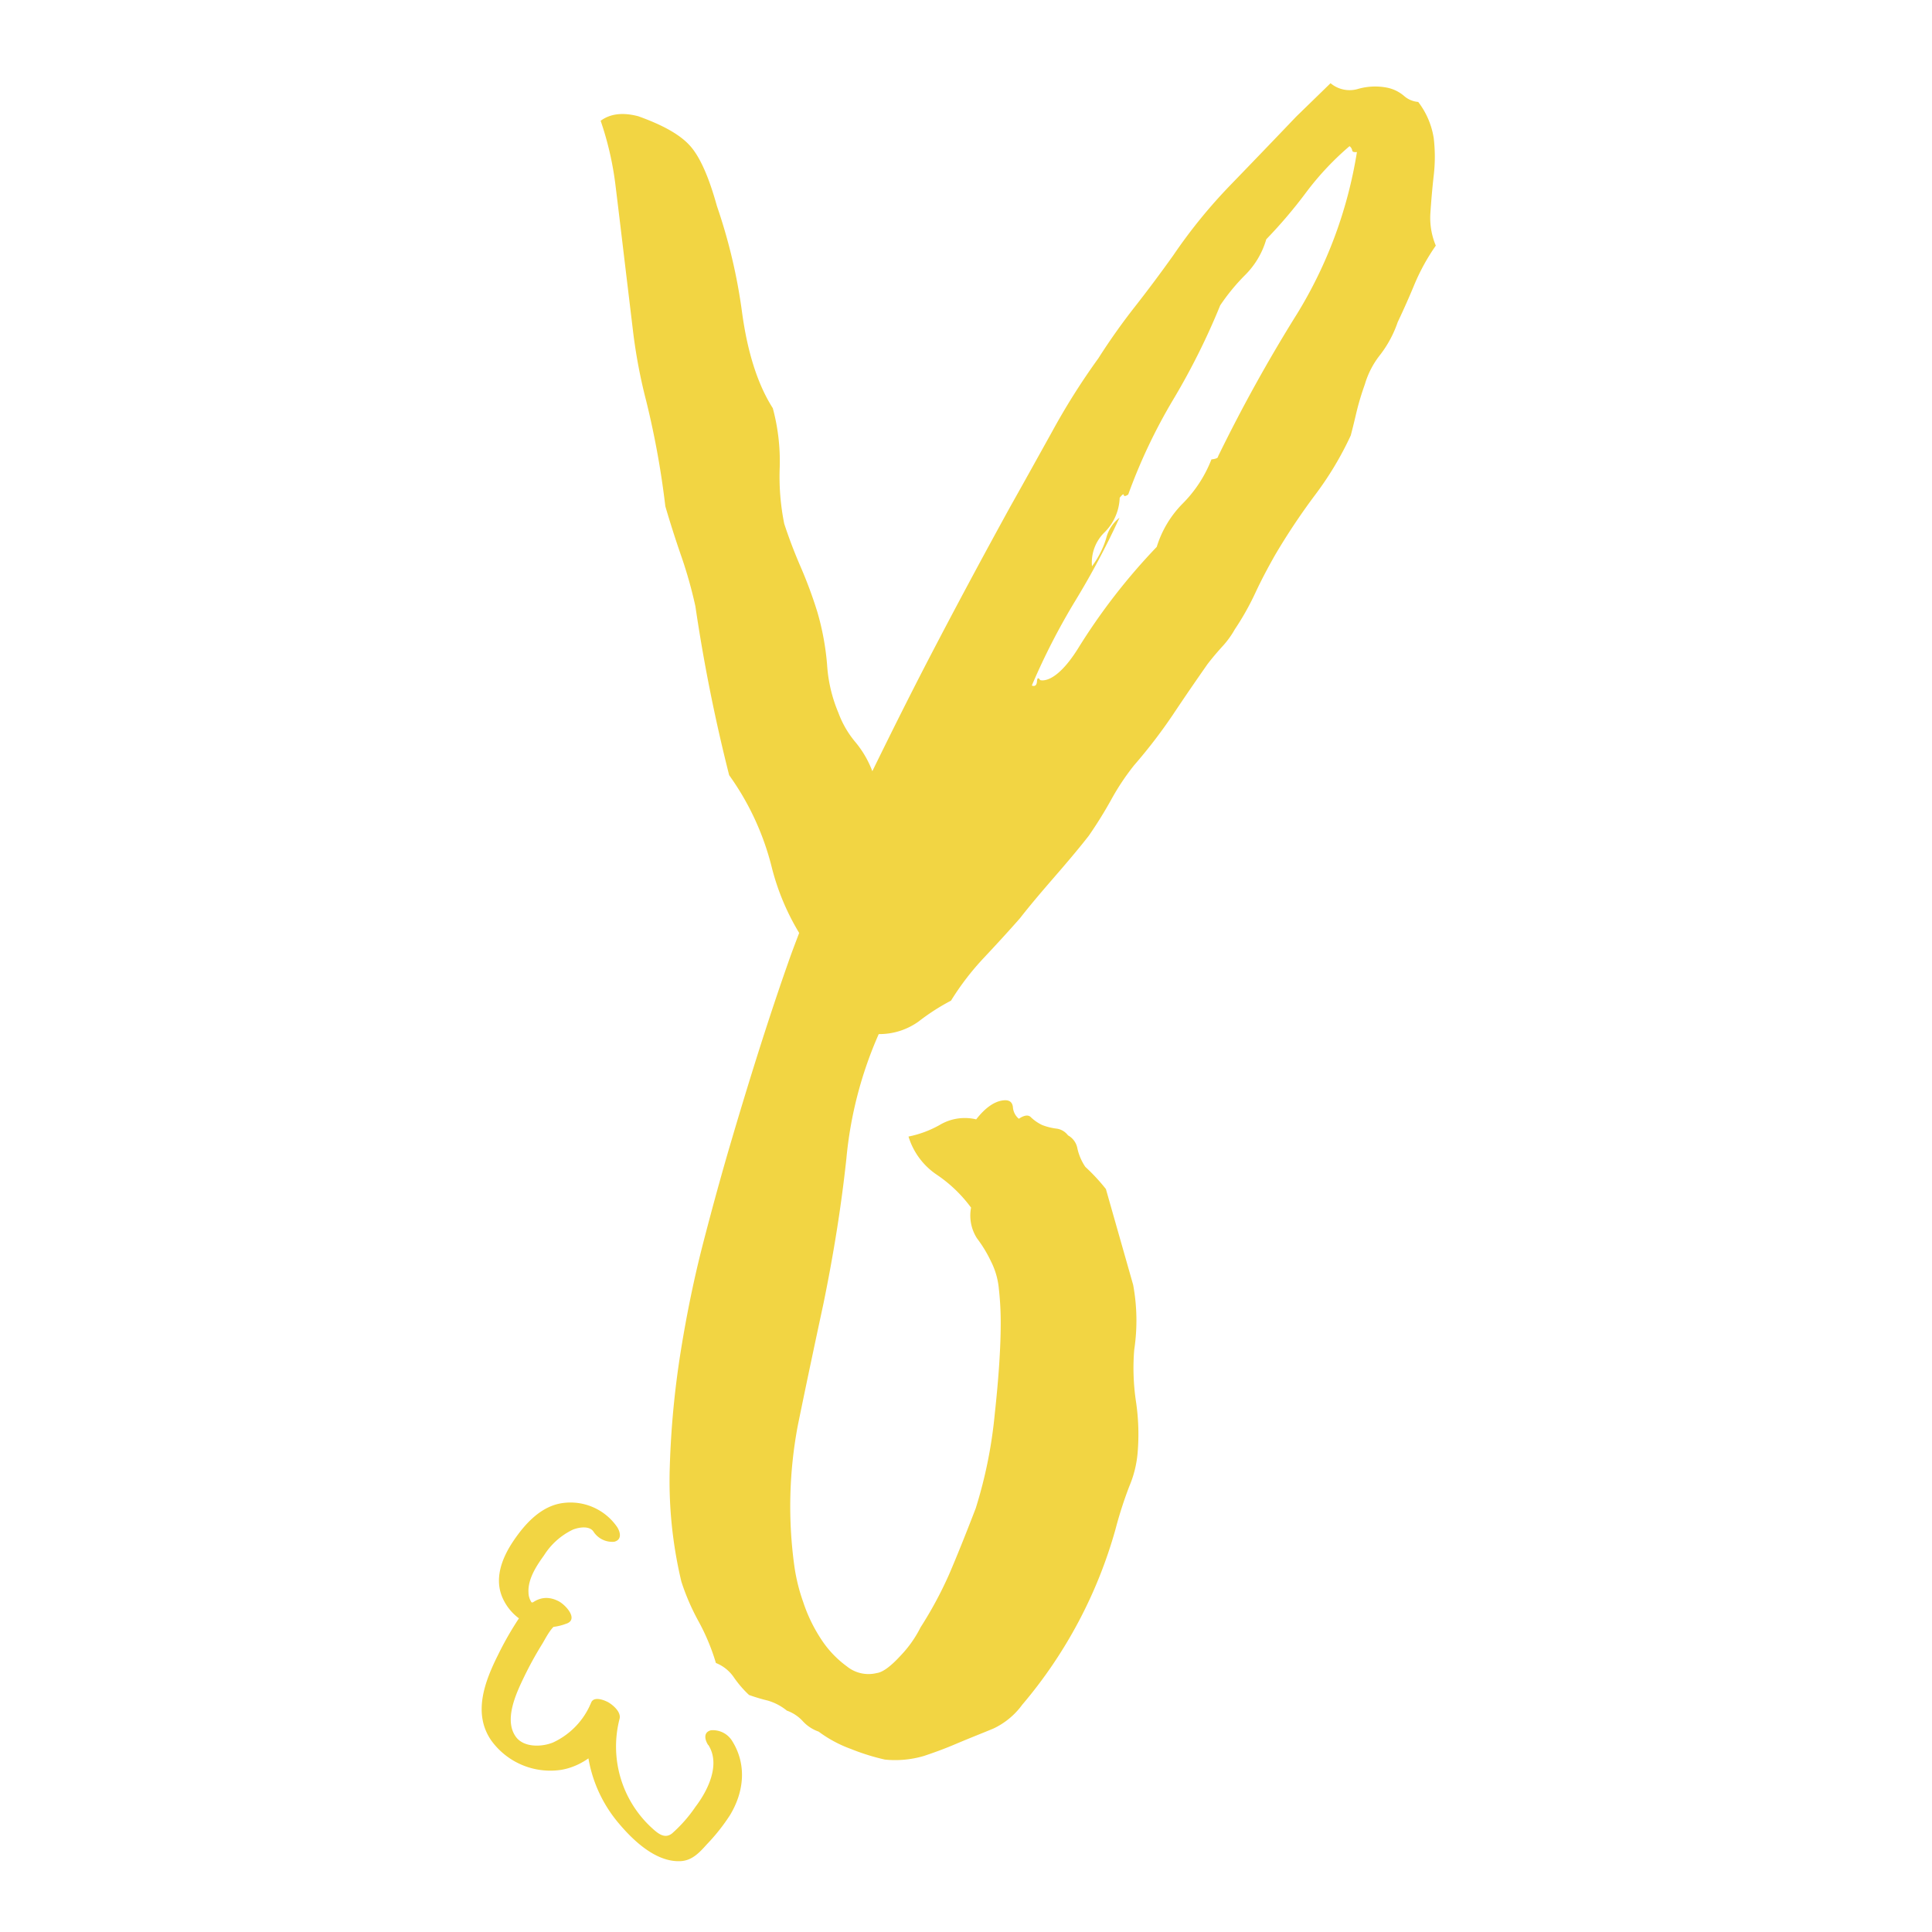 <svg xmlns="http://www.w3.org/2000/svg" viewBox="0 0 290 290"><defs><style>.a{fill:#f2d543;}</style></defs><path class="a" d="M106.32,261.92c1.89,2.94-.09,6.88-1.93,9.29a21.17,21.17,0,0,1-3.52,4c-1.19.93-2.28-.15-3.21-1A16.58,16.58,0,0,1,93,258c.25-1-.91-2-1.64-2.45-.58-.33-2.19-1-2.62,0a11.32,11.32,0,0,1-5.72,6c-1.76.72-4.42.75-5.58-.84-1.87-2.56.08-6.63,1.26-9.07.78-1.61,1.65-3.19,2.59-4.72.65-1,1.62-3.28,3-3.38l-1-.07h0l-1.06-3.42a9.57,9.57,0,0,1-1.83.44,2.1,2.1,0,0,1-.79,0c.14,0,.23.05.26.15a2.7,2.7,0,0,1-.54-1.59c-.12-2,1.18-4,2.32-5.57A10.45,10.45,0,0,1,86,229.6c1.06-.41,2.53-.56,3.09.31a3.35,3.35,0,0,0,3.11,1.51c1.17-.29.94-1.41.44-2.2a8.5,8.5,0,0,0-8.22-3.6c-3.23.46-5.63,3.12-7.36,5.69s-3,5.78-1.5,8.8a7.68,7.68,0,0,0,3.58,3.56,7.87,7.87,0,0,0,5.75.09c2.11-.61,0-2.89-1.06-3.42-2.28-1.17-4.12-.06-5.45,1.86a48.48,48.48,0,0,0-3.62,6.2c-2,4-3.84,8.81-1,12.88a10.94,10.94,0,0,0,10.48,4.38c3.91-.66,7-3.78,8.57-7.26l-4.26-2.47a20.39,20.39,0,0,0,4.33,17.76c2.16,2.57,5.48,5.74,9.07,5.68,1.86,0,3-1.25,4.15-2.53a29.07,29.07,0,0,0,3.46-4.36c2.15-3.53,2.57-7.69.28-11.25a3.4,3.4,0,0,0-3.12-1.51c-1.17.29-.94,1.41-.43,2.2Z"/><path class="a" d="M214.71,31.94c.12-1.81.28-3.68.5-5.62a24.14,24.14,0,0,0,0-5.57,12,12,0,0,0-2.33-5.45,3.65,3.65,0,0,1-2.15-.92,5.63,5.63,0,0,0-2.51-1.22,9.36,9.36,0,0,0-4.35.18,4.44,4.44,0,0,1-4.15-.85l-5.14,5q-5.1,5.34-9.9,10.3a78.85,78.85,0,0,0-8.52,10.47q-2.89,4.06-5.81,7.78t-5.48,7.74a102.87,102.87,0,0,0-6.94,11c-2.14,3.85-4.21,7.59-6.25,11.21q-6.37,11.57-12.26,22.89c-2.87,5.53-5.69,11.18-8.48,16.88a15.15,15.15,0,0,0-2.52-4.34,14.69,14.69,0,0,1-2.57-4.42,22.11,22.11,0,0,1-1.7-7.22,39.77,39.77,0,0,0-1.46-7.91,66.66,66.66,0,0,0-2.51-6.78c-.93-2.14-1.75-4.3-2.46-6.46a35.7,35.7,0,0,1-.68-8.53A30.52,30.52,0,0,0,116,61.27C113.75,57.73,112.23,53,111.4,47a82.76,82.76,0,0,0-3.79-16.08c-1.21-4.36-2.53-7.34-4-9s-4-3.11-7.8-4.47c-2.32-.61-4.2-.39-5.65.68A47.55,47.55,0,0,1,92.41,28q.65,5.31,1.3,10.8l1.32,11A80.06,80.06,0,0,0,97,60.19,129.24,129.24,0,0,1,99.87,76c.77,2.62,1.58,5.15,2.45,7.65A66.41,66.41,0,0,1,104.38,91a253.89,253.89,0,0,0,5.07,25.36,40.46,40.46,0,0,1,6.37,13.73,36,36,0,0,0,4.14,9.95c-.58,1.52-1.15,3-1.68,4.54q-3.91,11.09-8.45,26.48c-1.45,4.9-2.85,10-4.24,15.36s-2.51,10.82-3.41,16.43a135.32,135.32,0,0,0-1.64,17.24,65.06,65.06,0,0,0,1.74,17.33,34.28,34.28,0,0,0,2.57,5.94,32,32,0,0,1,2.61,6.26,5.87,5.87,0,0,1,2.62,2.05,16.55,16.55,0,0,0,2.35,2.75,27.05,27.05,0,0,0,2.8.84,8.11,8.11,0,0,1,2.88,1.51,5.94,5.94,0,0,1,2.38,1.57,5.76,5.76,0,0,0,2.39,1.58,18.89,18.89,0,0,0,4.86,2.61,33.21,33.21,0,0,0,5.09,1.59,15.25,15.25,0,0,0,5.84-.54c1.62-.54,3.17-1.11,4.67-1.75,2.36-1,4.3-1.75,5.8-2.38a11.29,11.29,0,0,0,4.29-3.55,69.65,69.65,0,0,0,14-26.32,61.27,61.27,0,0,1,2.09-6.5,16.34,16.34,0,0,0,1.24-5,33.1,33.1,0,0,0-.25-7.73,33.87,33.87,0,0,1-.26-7.74,29.38,29.38,0,0,0-.16-9.75L166,178.48a28.47,28.47,0,0,0-3.09-3.33,8,8,0,0,1-1.18-2.73,2.82,2.82,0,0,0-1.42-2,2.58,2.58,0,0,0-1.64-1,8.8,8.8,0,0,1-2.26-.56,6.48,6.48,0,0,1-1.66-1.15c-.38-.41-1-.33-1.82.22a2.5,2.5,0,0,1-.89-1.76c-.09-.77-.58-1.11-1.46-1-1.34.16-2.7,1.12-4.05,2.85a7.34,7.34,0,0,0-5.46.83,15.84,15.84,0,0,1-4.7,1.75,10.63,10.63,0,0,0,4.23,5.72,20.86,20.86,0,0,1,5.16,4.95,6.3,6.3,0,0,0,.9,4.62,19.53,19.53,0,0,1,2.09,3.45,11.39,11.39,0,0,1,1.18,4.09,45.62,45.62,0,0,1,.28,5.18q0,5.42-.89,13.6a68.88,68.88,0,0,1-2.86,14.19q-2.31,6-4,9.93a59,59,0,0,1-4.28,7.94,17.43,17.43,0,0,1-3,4.25q-2.24,2.44-3.57,2.61a5.15,5.15,0,0,1-4.49-1,15.47,15.47,0,0,1-3.87-4.09,23.44,23.44,0,0,1-2.69-5.58,27.49,27.49,0,0,1-1.33-5.42,65.54,65.54,0,0,1,.51-21c1.27-6.23,2.57-12.34,3.86-18.35q2.34-11.42,3.45-21.83a59.94,59.94,0,0,1,4.85-18.64,10.08,10.08,0,0,0,6-1.9,32.49,32.49,0,0,1,4.85-3.12,40.31,40.31,0,0,1,5-6.5c1.79-1.91,3.58-3.85,5.36-5.88,1.56-2,3.27-4,5.16-6.18s3.6-4.19,5.16-6.19a64.08,64.08,0,0,0,3.39-5.46,36.17,36.17,0,0,1,3.43-5.14,78.09,78.09,0,0,0,5.84-7.62c1.71-2.57,3.44-5.08,5.16-7.54.77-1,1.52-1.87,2.21-2.63a13.59,13.59,0,0,0,1.88-2.58,40.58,40.58,0,0,0,3.07-5.44c.88-1.9,1.9-3.82,3-5.76a98.77,98.77,0,0,1,6-9,49.13,49.13,0,0,0,5.34-8.91c.31-1.16.6-2.38.9-3.65a39.74,39.74,0,0,1,1.21-4,13,13,0,0,1,2.33-4.49,17,17,0,0,0,2.61-4.88q1.35-2.84,2.53-5.7a31.27,31.27,0,0,1,3.19-5.78A10.75,10.75,0,0,1,214.71,31.94ZM194.76,47a234,234,0,0,0-11.92,21.5c0,.23-.29.38-1,.46a19.26,19.26,0,0,1-4.27,6.58,15.87,15.87,0,0,0-3.94,6.55,92.11,92.11,0,0,0-11.82,15.26c-3.5,5.59-5.68,4.73-5.68,4.73-.28-.42-.44-.35-.48.22s-.31.78-.77.6a100.66,100.66,0,0,1,6.55-12.76,121.13,121.13,0,0,0,6.61-12.43,5.65,5.65,0,0,0-2,3.1A13.48,13.48,0,0,1,163.91,85a6.34,6.34,0,0,1,1.91-5.12,7.69,7.69,0,0,0,2.25-5.16c.39-.5.59-.63.62-.41s.24.2.66-.08A82.83,82.83,0,0,1,176.09,60a104.49,104.49,0,0,0,7.07-14.17A30.65,30.65,0,0,1,187,41.18a12.41,12.41,0,0,0,3.07-5.26,72.46,72.46,0,0,0,6.06-7.14,43.16,43.16,0,0,1,6.44-6.84,1,1,0,0,1,.4.63c0,.21.26.31.71.25A66.39,66.39,0,0,1,194.76,47Z"/></svg>